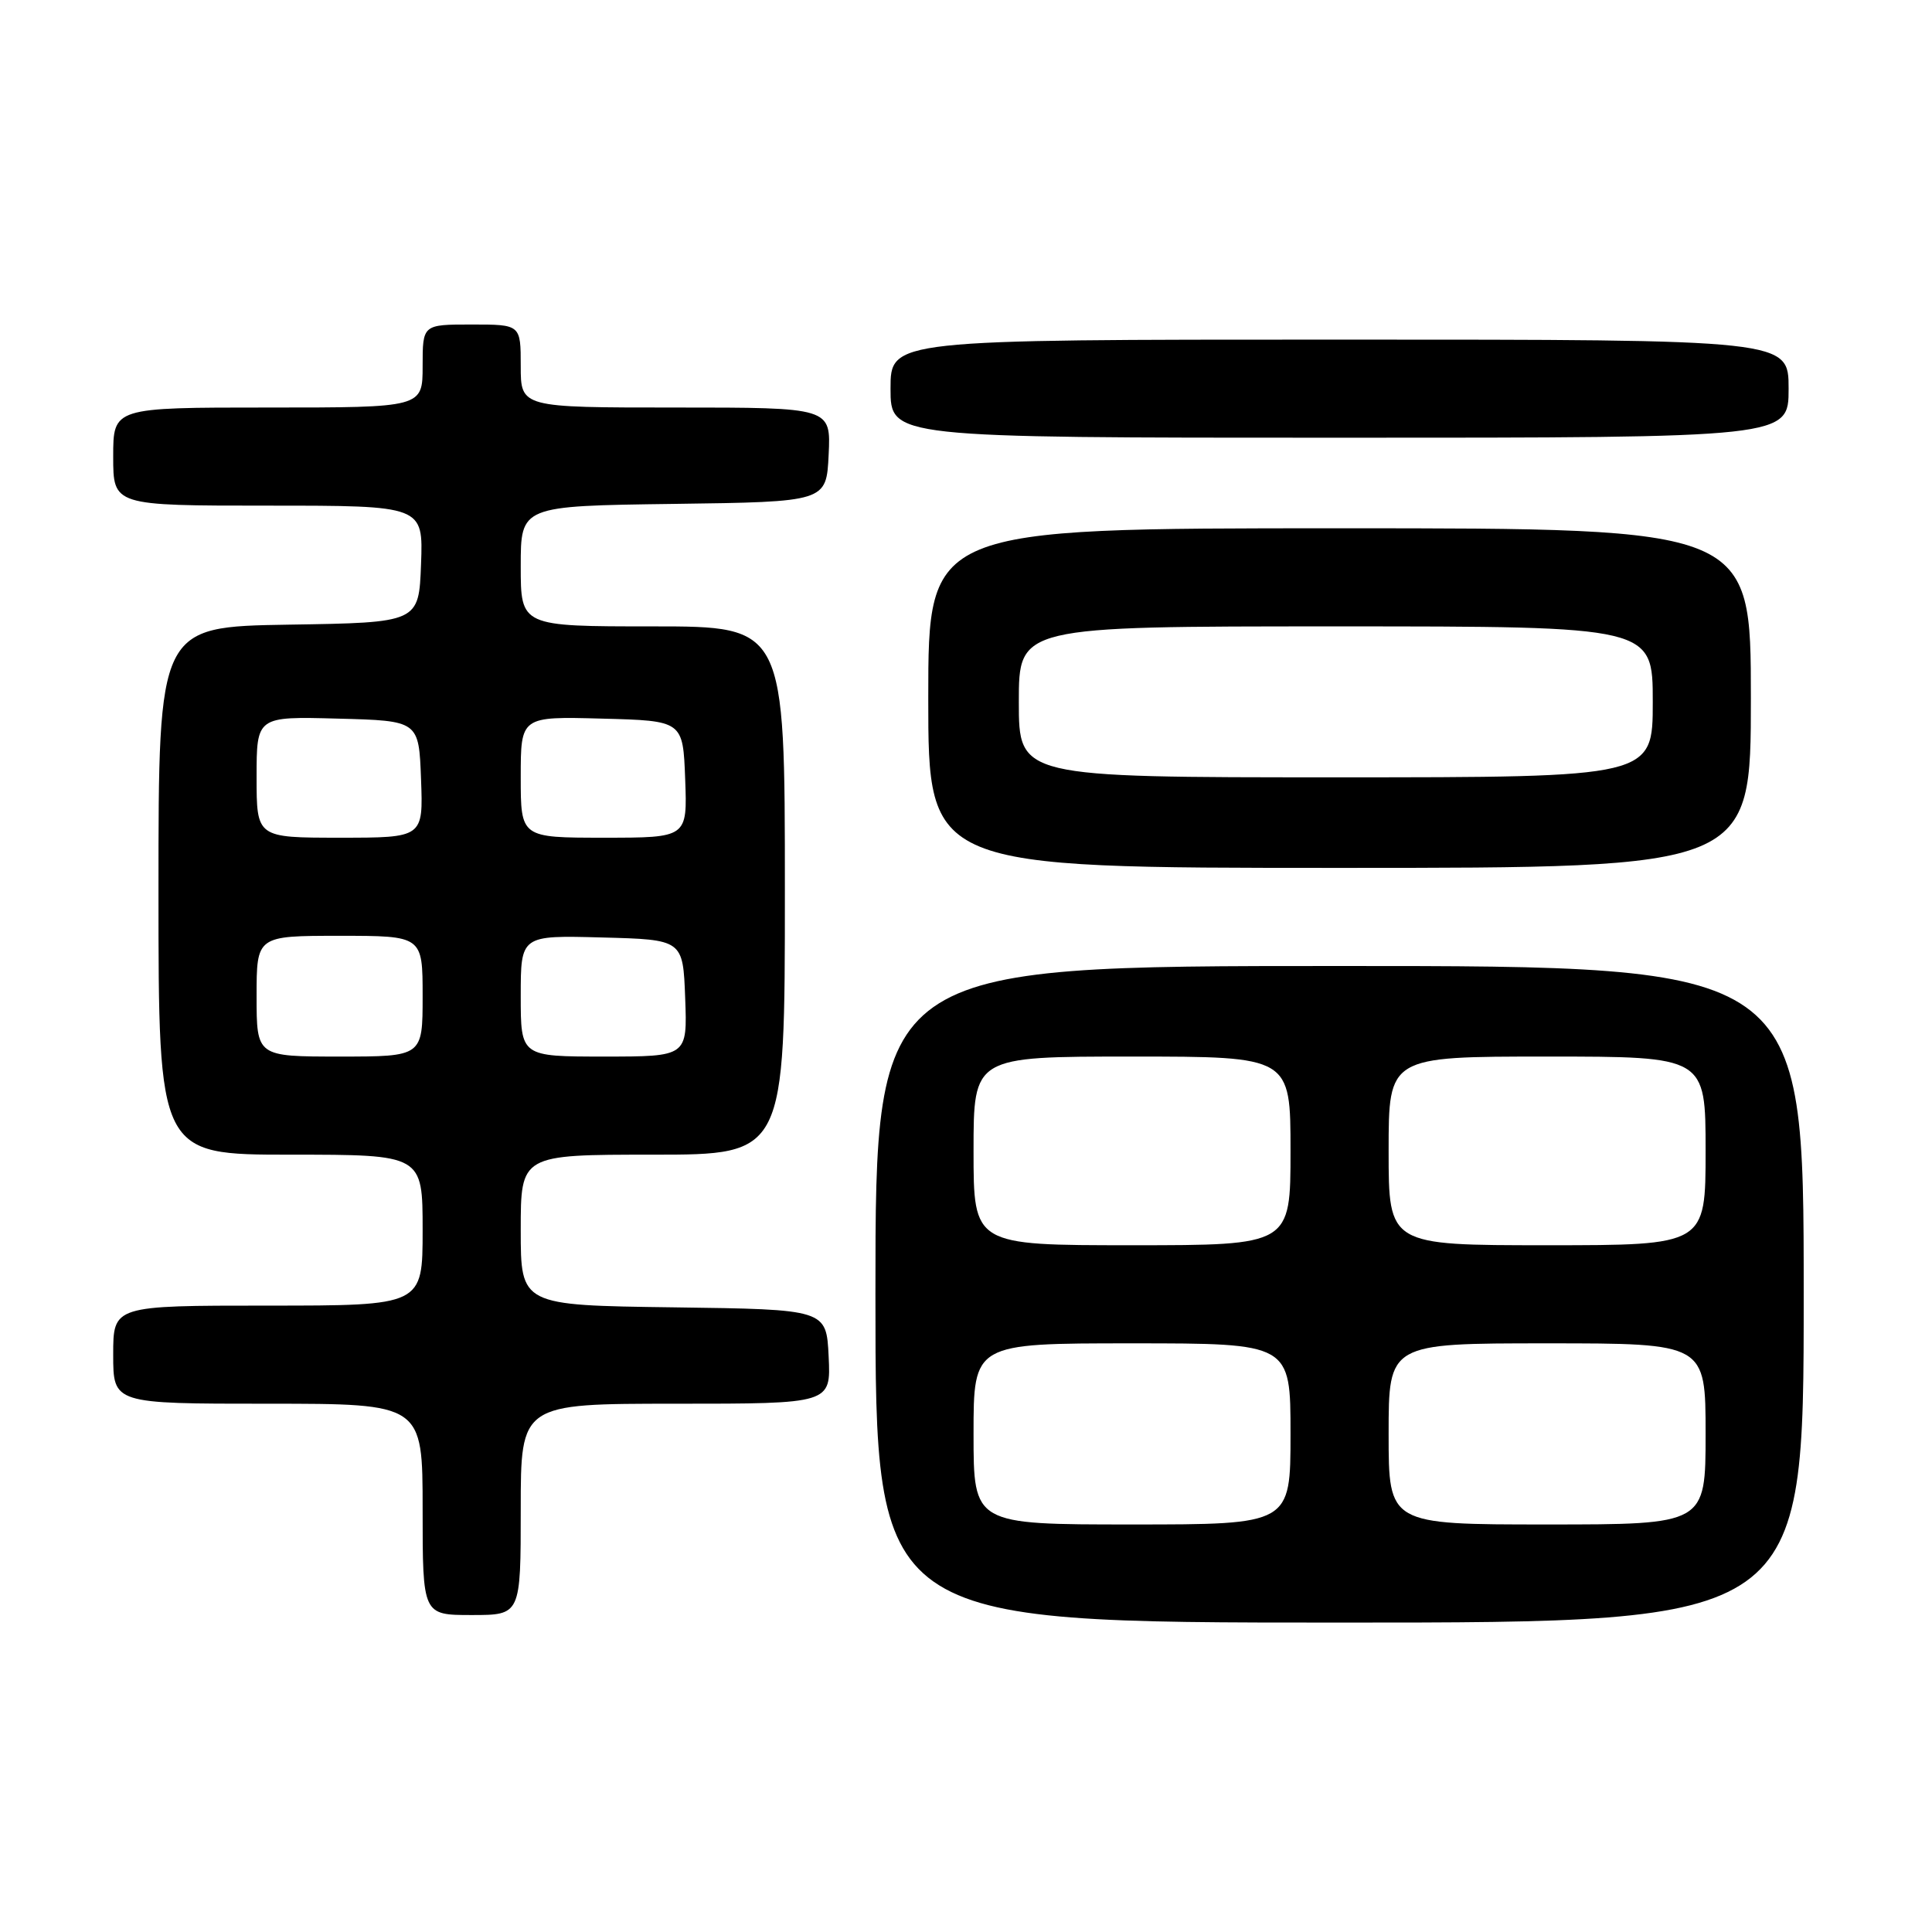 <?xml version="1.0" encoding="UTF-8" standalone="no"?>
<!DOCTYPE svg PUBLIC "-//W3C//DTD SVG 1.1//EN" "http://www.w3.org/Graphics/SVG/1.1/DTD/svg11.dtd" >
<svg xmlns="http://www.w3.org/2000/svg" xmlns:xlink="http://www.w3.org/1999/xlink" version="1.1" viewBox="0 0 256 256">
 <g >
 <path fill="currentColor"
d=" M 239.00 171.50 C 239.00 128.00 239.00 128.00 177.50 128.00 C 116.00 128.00 116.00 128.00 116.00 171.50 C 116.00 215.00 116.00 215.00 177.50 215.00 C 239.00 215.00 239.00 215.00 239.00 171.50 Z  M 69.00 200.00 C 69.00 186.00 69.00 186.00 89.55 186.00 C 110.10 186.00 110.10 186.00 109.80 179.75 C 109.50 173.50 109.50 173.50 89.25 173.23 C 69.00 172.96 69.00 172.96 69.00 162.98 C 69.00 153.00 69.00 153.00 86.50 153.00 C 104.00 153.00 104.00 153.00 104.00 118.00 C 104.00 83.00 104.00 83.00 86.50 83.00 C 69.00 83.00 69.00 83.00 69.00 75.02 C 69.00 67.04 69.00 67.04 89.25 66.77 C 109.50 66.50 109.50 66.50 109.80 60.25 C 110.10 54.00 110.10 54.00 89.55 54.00 C 69.00 54.00 69.00 54.00 69.00 48.50 C 69.00 43.00 69.00 43.00 62.50 43.00 C 56.00 43.00 56.00 43.00 56.00 48.50 C 56.00 54.00 56.00 54.00 35.50 54.00 C 15.00 54.00 15.00 54.00 15.00 60.50 C 15.00 67.00 15.00 67.00 35.54 67.00 C 56.08 67.00 56.08 67.00 55.79 74.75 C 55.50 82.50 55.50 82.50 38.25 82.77 C 21.00 83.05 21.00 83.05 21.00 118.02 C 21.00 153.00 21.00 153.00 38.50 153.00 C 56.00 153.00 56.00 153.00 56.00 163.00 C 56.00 173.00 56.00 173.00 35.50 173.00 C 15.00 173.00 15.00 173.00 15.00 179.50 C 15.00 186.00 15.00 186.00 35.50 186.00 C 56.00 186.00 56.00 186.00 56.00 200.00 C 56.00 214.00 56.00 214.00 62.50 214.00 C 69.00 214.00 69.00 214.00 69.00 200.00 Z  M 232.00 92.50 C 232.00 70.00 232.00 70.00 177.50 70.00 C 123.00 70.00 123.00 70.00 123.00 92.50 C 123.00 115.00 123.00 115.00 177.50 115.00 C 232.00 115.00 232.00 115.00 232.00 92.50 Z  M 237.00 51.50 C 237.00 45.00 237.00 45.00 177.50 45.00 C 118.00 45.00 118.00 45.00 118.00 51.50 C 118.00 58.00 118.00 58.00 177.50 58.00 C 237.00 58.00 237.00 58.00 237.00 51.50 Z  M 129.00 190.00 C 129.00 178.00 129.00 178.00 150.00 178.00 C 171.00 178.00 171.00 178.00 171.00 190.00 C 171.00 202.00 171.00 202.00 150.00 202.00 C 129.00 202.00 129.00 202.00 129.00 190.00 Z  M 184.00 190.00 C 184.00 178.00 184.00 178.00 205.00 178.00 C 226.00 178.00 226.00 178.00 226.00 190.00 C 226.00 202.00 226.00 202.00 205.00 202.00 C 184.00 202.00 184.00 202.00 184.00 190.00 Z  M 129.00 152.50 C 129.00 140.00 129.00 140.00 150.00 140.00 C 171.00 140.00 171.00 140.00 171.00 152.50 C 171.00 165.00 171.00 165.00 150.00 165.00 C 129.00 165.00 129.00 165.00 129.00 152.50 Z  M 184.00 152.50 C 184.00 140.00 184.00 140.00 205.00 140.00 C 226.00 140.00 226.00 140.00 226.00 152.50 C 226.00 165.00 226.00 165.00 205.00 165.00 C 184.00 165.00 184.00 165.00 184.00 152.50 Z  M 34.00 132.00 C 34.00 124.00 34.00 124.00 45.00 124.00 C 56.00 124.00 56.00 124.00 56.00 132.00 C 56.00 140.00 56.00 140.00 45.00 140.00 C 34.00 140.00 34.00 140.00 34.00 132.00 Z  M 69.00 131.97 C 69.00 123.93 69.00 123.93 79.75 124.22 C 90.50 124.50 90.50 124.50 90.79 132.25 C 91.08 140.00 91.08 140.00 80.04 140.00 C 69.00 140.00 69.00 140.00 69.00 131.97 Z  M 34.00 102.97 C 34.00 94.93 34.00 94.93 44.75 95.22 C 55.50 95.50 55.50 95.50 55.79 103.25 C 56.08 111.00 56.08 111.00 45.04 111.00 C 34.00 111.00 34.00 111.00 34.00 102.97 Z  M 69.00 102.97 C 69.00 94.93 69.00 94.93 79.75 95.22 C 90.50 95.50 90.50 95.50 90.79 103.25 C 91.08 111.00 91.08 111.00 80.04 111.00 C 69.00 111.00 69.00 111.00 69.00 102.97 Z  M 135.00 93.00 C 135.00 83.00 135.00 83.00 177.00 83.00 C 219.00 83.00 219.00 83.00 219.00 93.00 C 219.00 103.00 219.00 103.00 177.00 103.00 C 135.00 103.00 135.00 103.00 135.00 93.00 Z "/>
</g>
</svg>